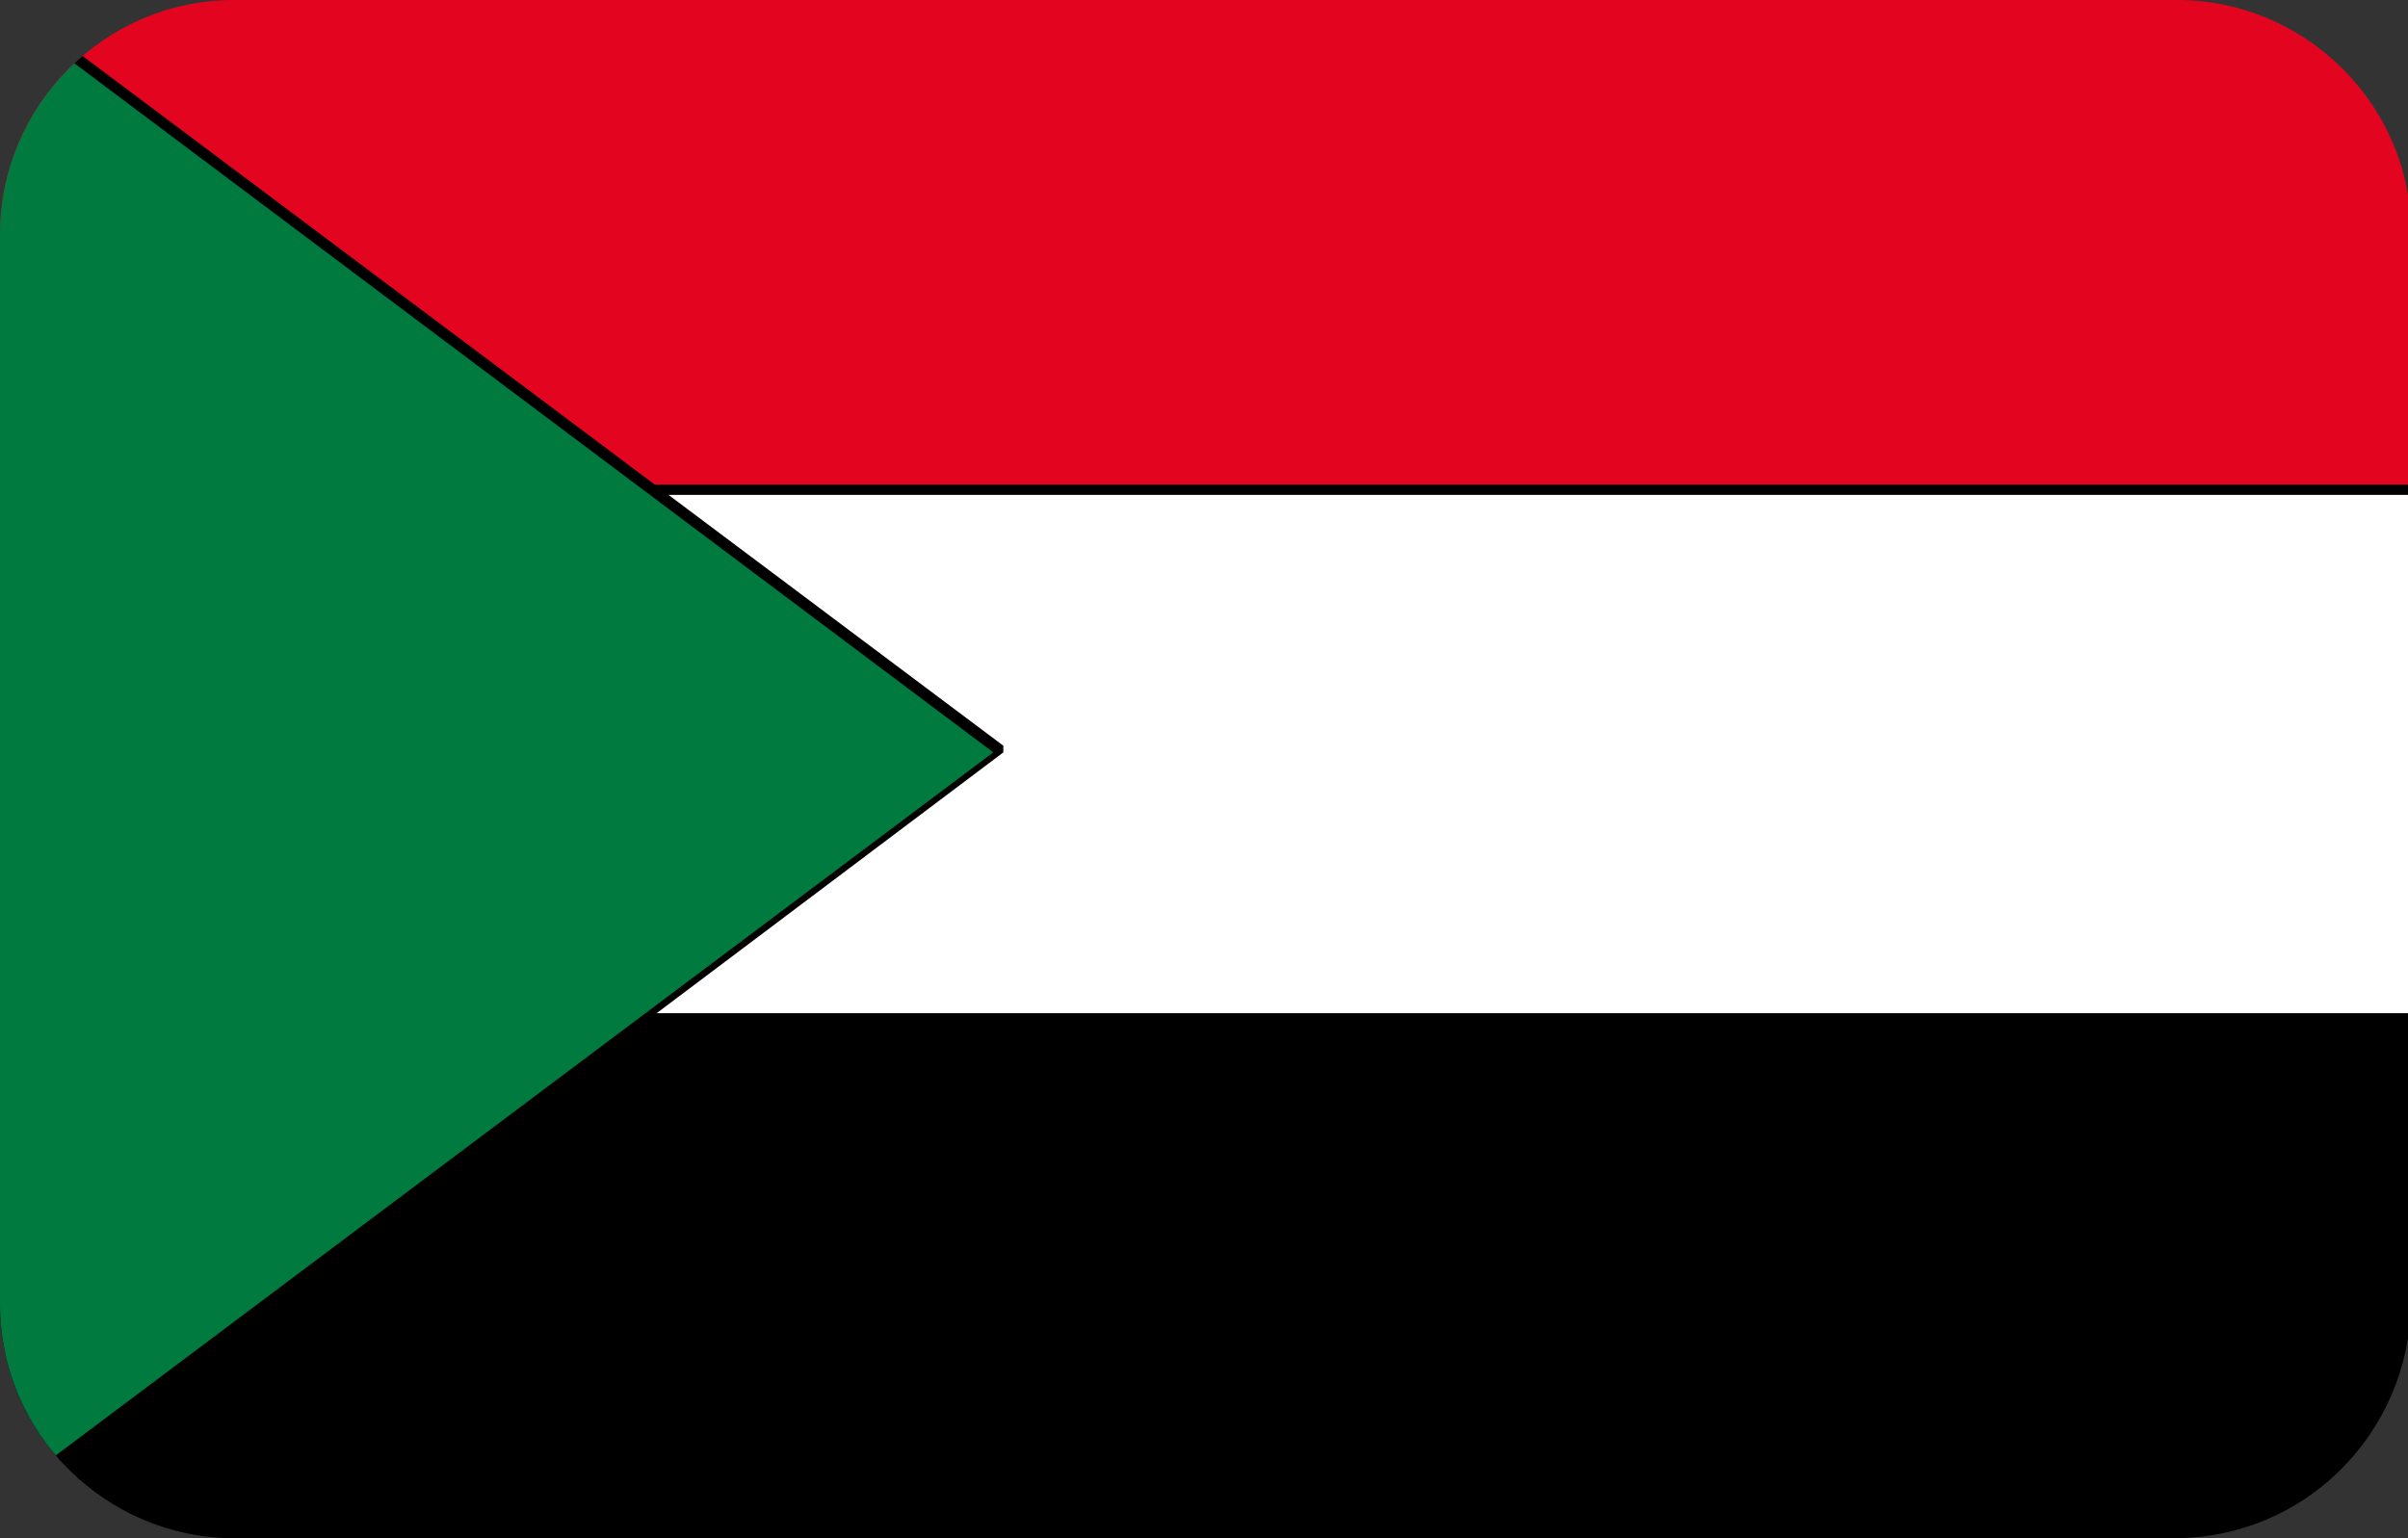 <?xml version="1.0" encoding="utf-8"?>
<!-- Generator: Adobe Illustrator 19.0.0, SVG Export Plug-In . SVG Version: 6.00 Build 0)  -->
<svg version="1.1" id="Layer_1" xmlns="http://www.w3.org/2000/svg" xmlns:xlink="http://www.w3.org/1999/xlink" x="0px" y="0px"
	 viewBox="-269 374 72 46" style="enable-background:new -269 374 72 46;" xml:space="preserve">
<rect x="-269" y="374" width="72" height="46" fill="#333333" stroke="none"/>
<style type="text/css">
	.st0{clip-path:url(#SVGID_2_);}
	.st1{fill:#E30520;}
	.st2{fill:#FFFFFF;}
	.st3{fill:#007A3E;}
</style>
<g>
	<defs>
		<path id="SVGID_1_" d="M-204,420H-262c-3.8,0-7-3.1-7-7V381c0-3.8,3.1-7,7-7h58.1c3.8,0,7,3.1,7,7V413
			C-197,416.9-200.1,420-204,420z"/>
	</defs>
	<clipPath id="SVGID_2_">
		<use xlink:href="#SVGID_1_"  style="overflow:visible;"/>
	</clipPath>
	<g class="st0">
		<g>
			<rect x="-270.6" y="372.9" class="st1" width="94.5" height="15.8"/>
			<path d="M-176,388.7h-94.8v-16h94.8V388.7z M-270.5,388.5h94.3V373h-94.3V388.5z"/>
		</g>
		<g>
			<rect x="-270.6" y="404.4" width="94.5" height="15.8"/>
			<path d="M-176,420.3h-94.8v-16h94.8V420.3z M-270.5,420h94.3v-15.5h-94.3V420z"/>
		</g>
		<g>
			<rect x="-270.6" y="388.6" class="st2" width="94.5" height="15.8"/>
			<path d="M-176,404.5h-94.8v-16h94.8V404.5z M-270.5,404.3h94.3v-15.5h-94.3V404.3z"/>
		</g>
		<g>
			<polygon class="st3" points="-239.1,396.5 -270.6,372.9 -270.6,420.1 			"/>
			<path d="M-270.5,420.2l-0.2-0.1v-47.3l0.2-0.1l31.5,23.6v0.2L-270.5,420.2z M-270.5,373.1v46.8l31.2-23.4L-270.5,373.1z"/>
		</g>
	</g>
</g>
</svg>
